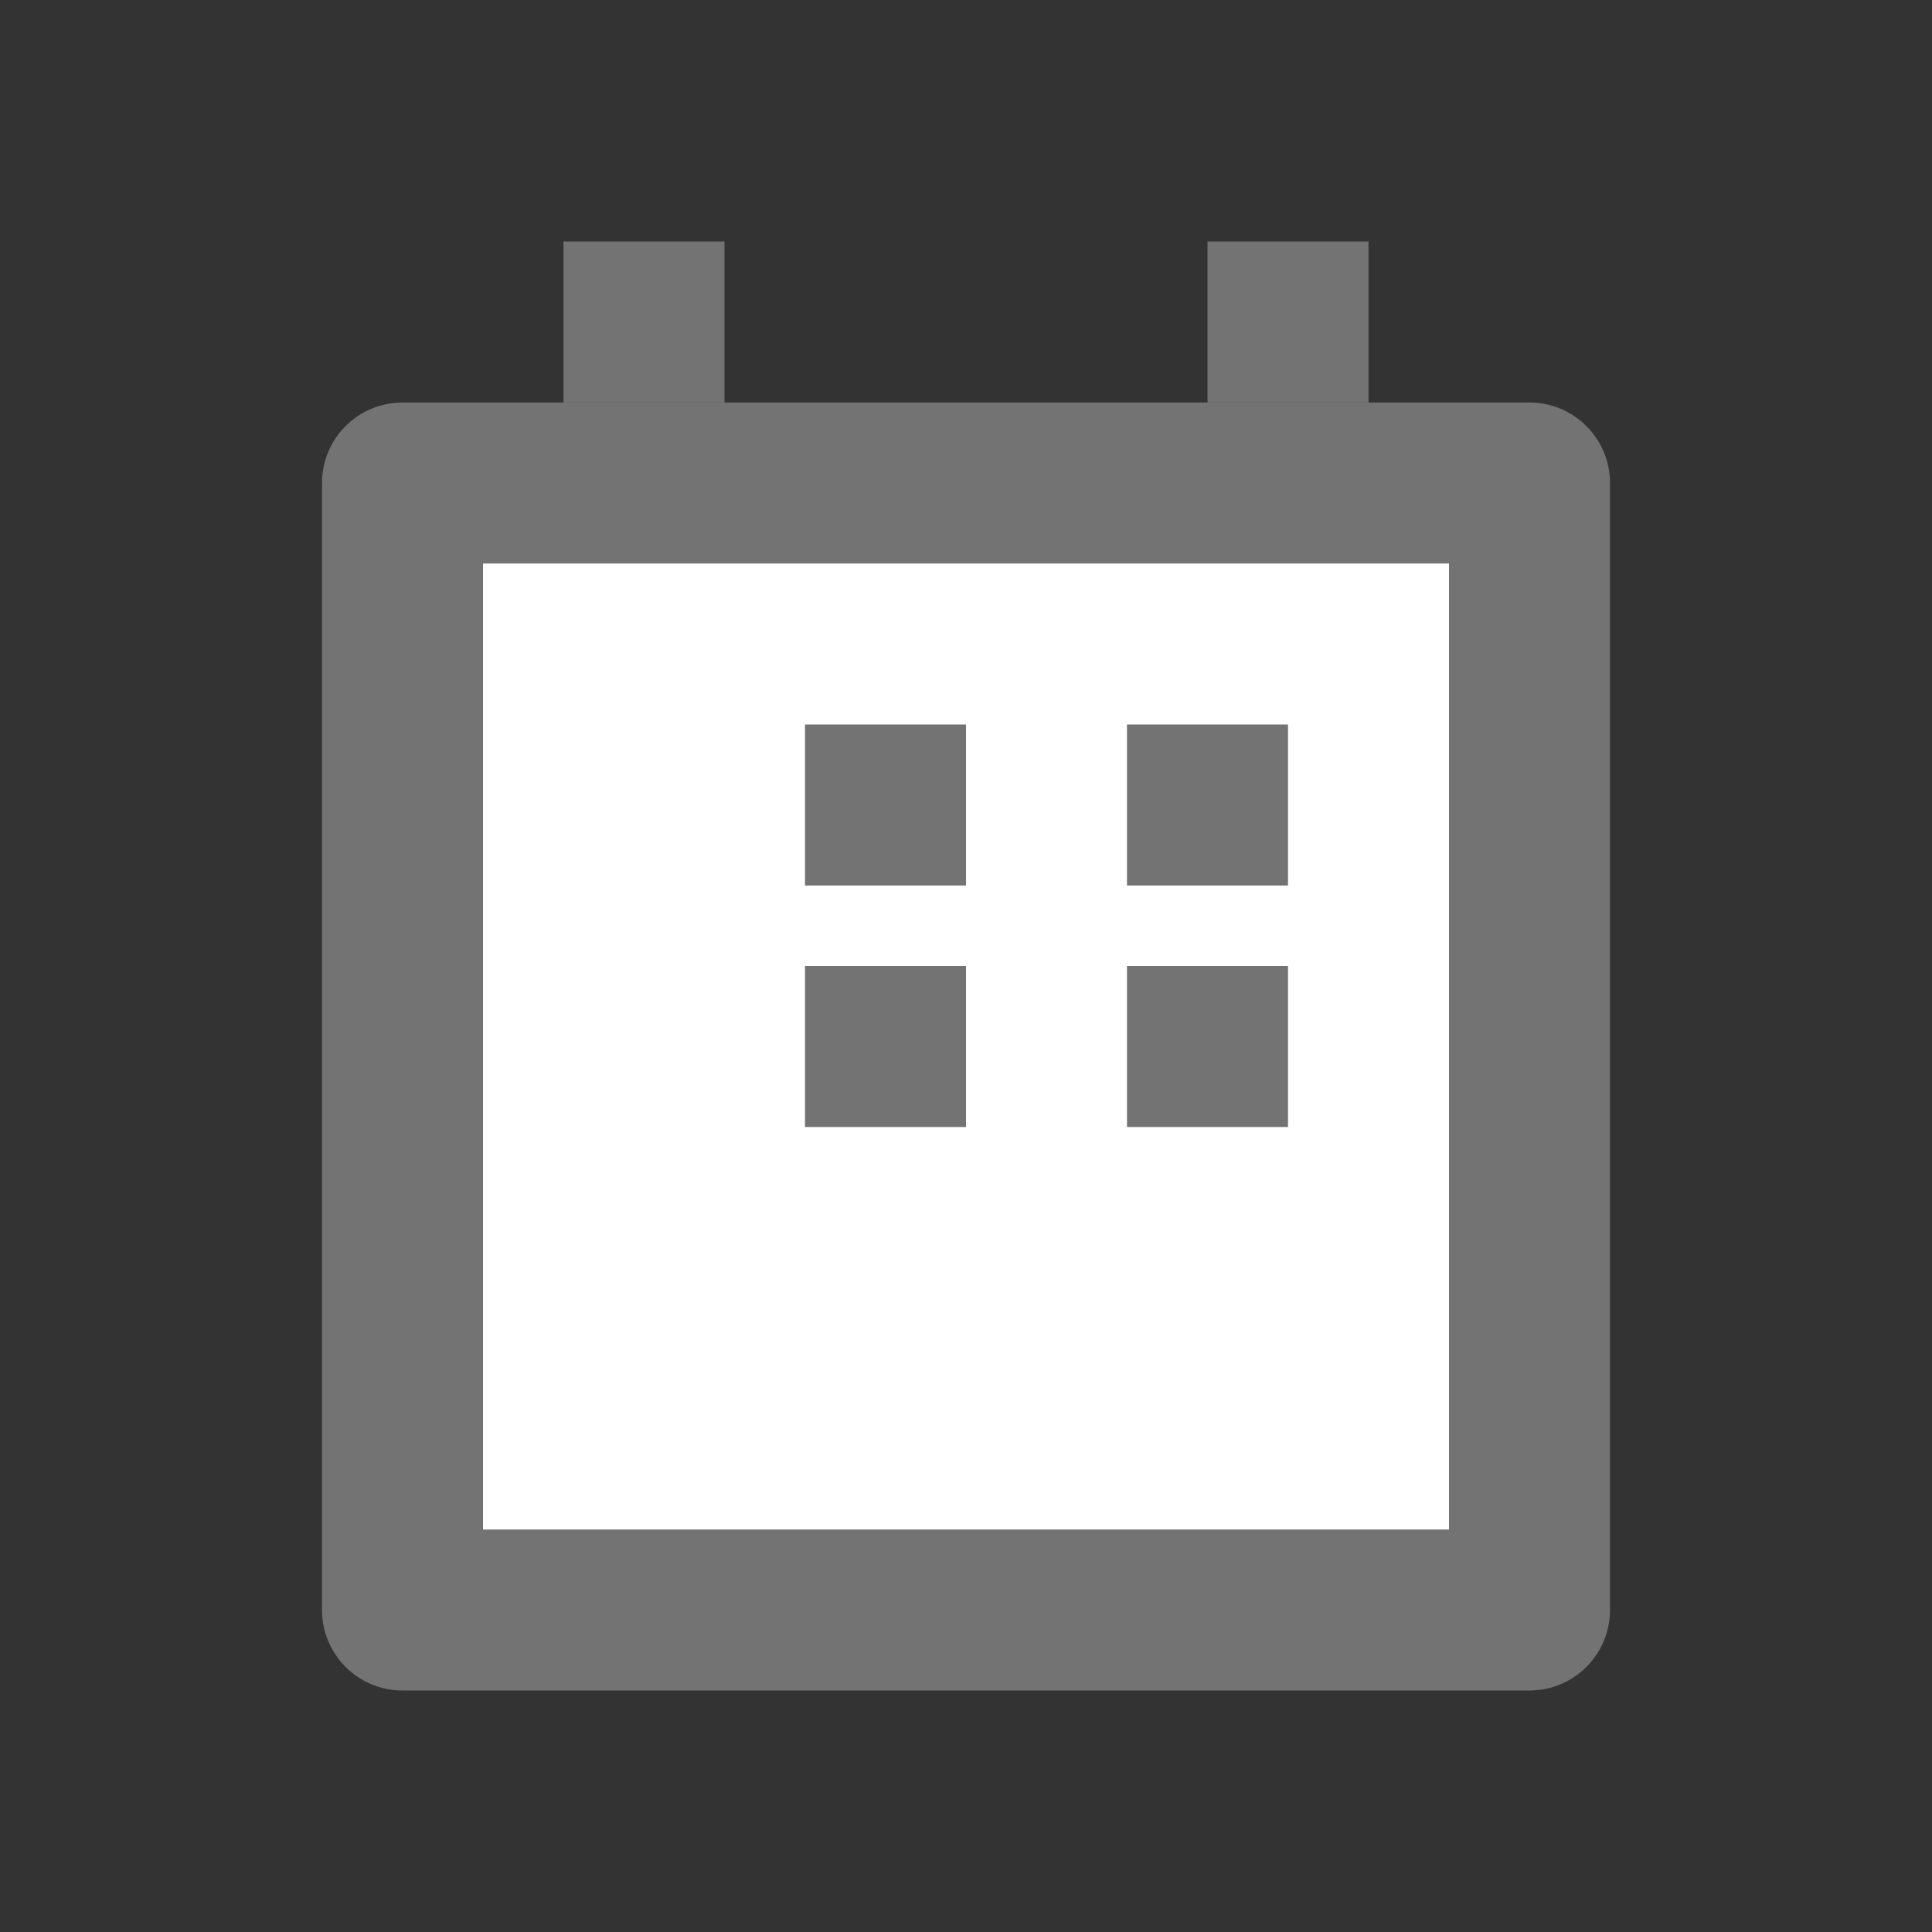 <svg width="24" height="24" viewBox="0 0 24 24" fill="none" xmlns="http://www.w3.org/2000/svg">
<rect x="0" y="0" width="24" height="24" fill="#333333" stroke="none"/>
<path d="M5 6H19V20H5V6Z" fill="white"/>
<path d="M5 6V5C4.448 5 4 5.448 4 6H5ZM19 6H20C20 5.448 19.552 5 19 5V6ZM19 20V21C19.552 21 20 20.552 20 20H19ZM5 20H4C4 20.552 4.448 21 5 21V20ZM5 7H19V5H5V7ZM18 6V20H20V6H18ZM19 19H5V21H19V19ZM6 20V6H4V20H6Z" fill="#737373"/>
<line x1="8" y1="3" x2="8" y2="5" stroke="#737373" stroke-width="2"/>
<line x1="16" y1="3" x2="16" y2="5" stroke="#737373" stroke-width="2"/>
<line x1="11" y1="9" x2="11" y2="11" stroke="#737373" stroke-width="2"/>
<line x1="15" y1="9" x2="15" y2="11" stroke="#737373" stroke-width="2"/>
<line x1="15" y1="12" x2="15" y2="14" stroke="#737373" stroke-width="2"/>
<line x1="11" y1="12" x2="11" y2="14" stroke="#737373" stroke-width="2"/>
</svg>
